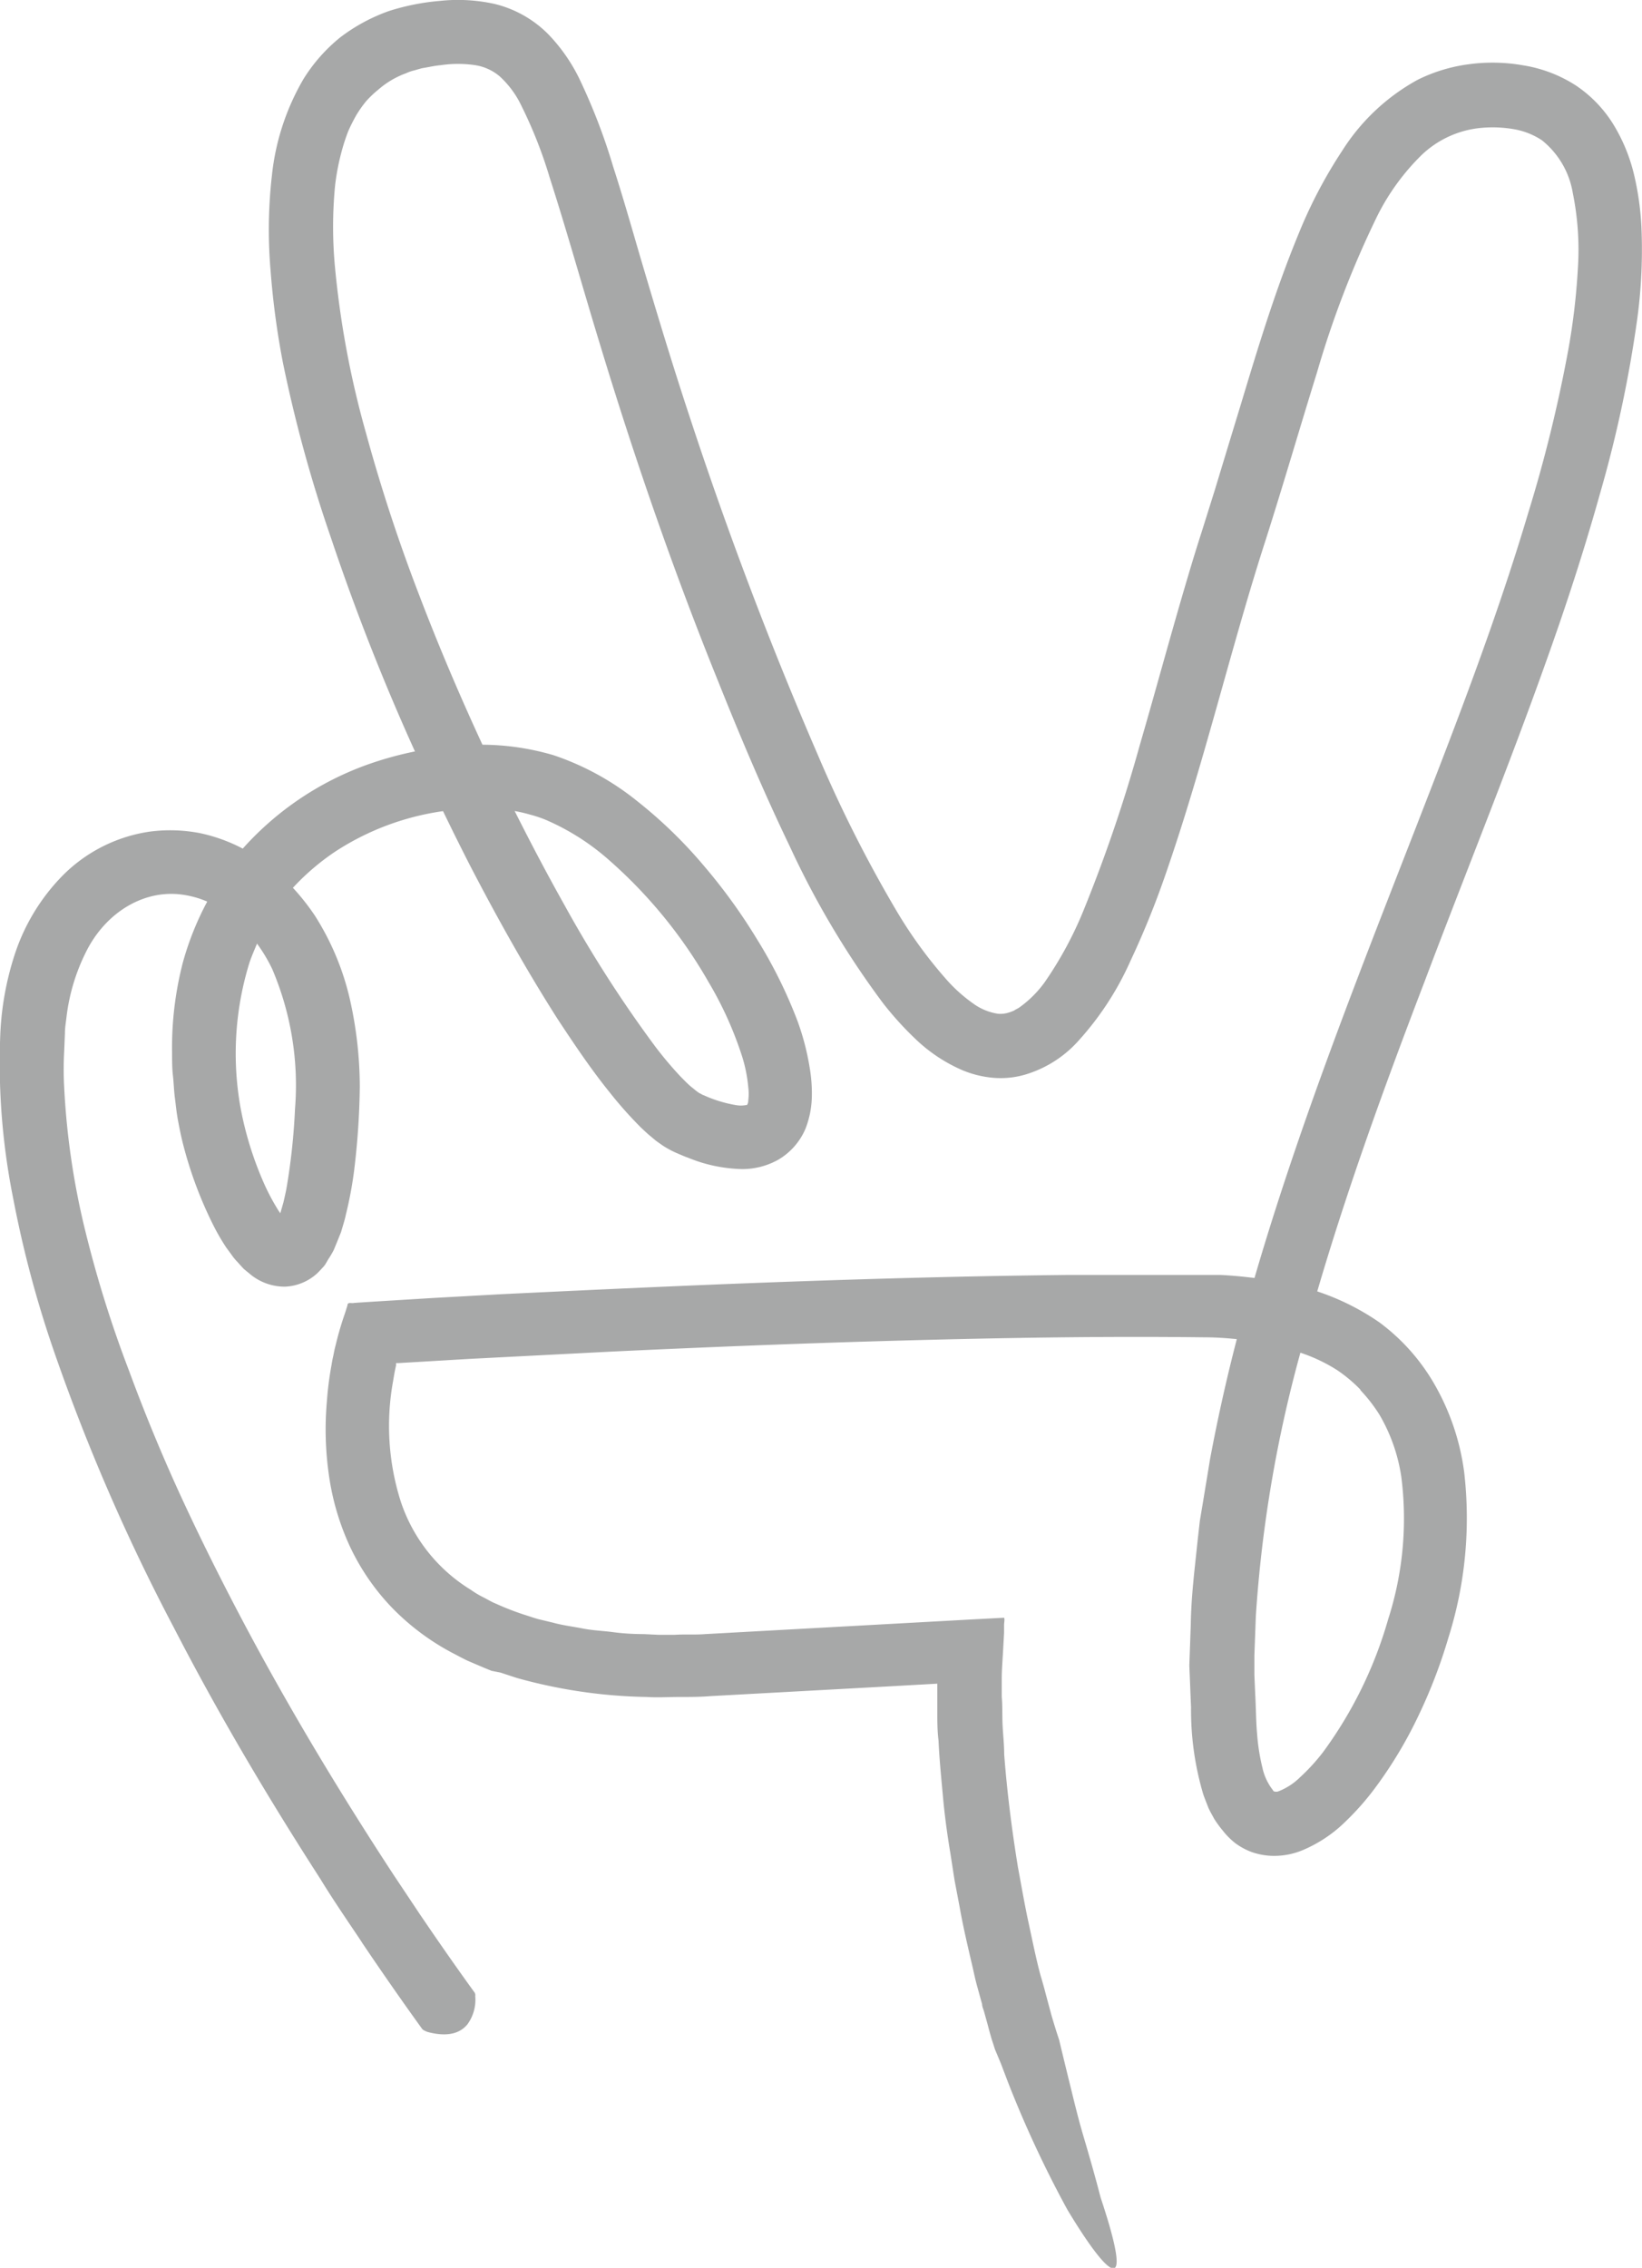 <svg xmlns="http://www.w3.org/2000/svg" width="134.54" height="185.76" viewBox="0 0 134.54 185.76">
  <defs>
    <style>
      .cls-1 {
        fill: #a7a8a8;
      }

      .cls-2 {
        opacity: 0.28;
      }
    </style>
  </defs>
  <g id="Layer_2" data-name="Layer 2">
    <path class="cls-1" d="M126.72,54.08c1.6-4.47,3.08-9,4.38-13.65a102.49,102.49,0,0,0,3.05-14.3,42.32,42.32,0,0,0,.34-7.6,23.45,23.45,0,0,0-.55-4,14.17,14.17,0,0,0-1.58-4.06A10.42,10.42,0,0,0,129.12,7a11.19,11.19,0,0,0-4.33-1.65,14.35,14.35,0,0,0-4.34-.1,13.3,13.3,0,0,0-4.28,1.28A16.93,16.93,0,0,0,110,12.31a38.8,38.8,0,0,0-3.6,6.85c-1.92,4.65-3.33,9.33-4.74,14q-1.06,3.47-2.11,6.94l-1.08,3.44c-.38,1.18-.74,2.35-1.09,3.53-1.4,4.7-2.66,9.4-4,14a123.63,123.63,0,0,1-4.61,13.53,30.45,30.45,0,0,1-3.19,5.88,9,9,0,0,1-2,2c-.17.13-.33.18-.48.29a3.67,3.67,0,0,1-.45.17,2.28,2.28,0,0,1-.86.1,4.62,4.62,0,0,1-2.09-.87,12.6,12.6,0,0,1-2.26-2.06,36.77,36.77,0,0,1-4-5.53A108.84,108.84,0,0,1,67,61.81c-3.84-8.87-7.3-18-10.33-27.18-1.53-4.6-2.93-9.24-4.31-13.92C51.68,18.37,51,16,50.24,13.65a49.16,49.16,0,0,0-2.78-7.22A14.21,14.21,0,0,0,44.9,2.78,9.28,9.28,0,0,0,40.56.33,13.85,13.85,0,0,0,36.08.07a18.92,18.92,0,0,0-4.2.83,14.62,14.62,0,0,0-4,2.16,13.65,13.65,0,0,0-3,3.39,19.72,19.72,0,0,0-2.6,7.92,39.12,39.12,0,0,0-.11,7.79,66.15,66.15,0,0,0,1,7.49A113.69,113.69,0,0,0,27.1,44,184.64,184.64,0,0,0,34,61.55a28.56,28.56,0,0,0-3.95,1.1,25,25,0,0,0-10.16,6.86,13.59,13.59,0,0,0-3.47-1.26,12.76,12.76,0,0,0-4.09-.14,12.61,12.61,0,0,0-7.15,3.56,16.55,16.55,0,0,0-3.95,6.44,24.41,24.41,0,0,0-1.22,7A56.36,56.36,0,0,0,1.1,98.26a89.82,89.82,0,0,0,3.3,12.36,162.28,162.28,0,0,0,9.84,22.69c3.71,7.19,7.76,14,12,20.58,1,1.64,2.11,3.26,3.19,4.87l.3.46.25.37c2.64,3.9,4.54,6.5,4.64,6.64a1.64,1.64,0,0,0,.42.21c1.73.46,2.72.05,3.27-.64a3.42,3.42,0,0,0,.63-2.3.41.41,0,0,0-.09-.34c-.1-.14-1.92-2.63-4.48-6.41l-2.14-3.21c-4.13-6.31-8.12-12.89-11.8-19.75-1.84-3.44-3.61-6.94-5.28-10.52s-3.19-7.23-4.58-11A95.64,95.64,0,0,1,7,100.87,62.16,62.16,0,0,1,5.26,89.09a26.59,26.59,0,0,1,0-3l.06-1.47c0-.49.09-.93.14-1.41A16.11,16.11,0,0,1,7,78.07c1.52-3.15,4.53-5.13,7.68-4.82a7.82,7.82,0,0,1,2.3.6,24,24,0,0,0-2,5,27.76,27.76,0,0,0-.88,7.43c0,.62,0,1.23.07,1.83s.08,1.22.16,1.82.13,1.18.25,1.82.24,1.25.39,1.85a33.06,33.06,0,0,0,2.57,6.88,17.67,17.67,0,0,0,1,1.71l.42.57a4,4,0,0,0,.49.6c.18.2.36.41.55.6l.61.5a4.43,4.43,0,0,0,2.75.93,4.16,4.16,0,0,0,2.64-1.1c.18-.18.35-.36.52-.55s.28-.45.43-.67a7.76,7.76,0,0,0,.4-.69l.3-.73.29-.72.14-.47c.09-.31.19-.63.25-.93A32.17,32.17,0,0,0,29,96a61.63,61.63,0,0,0,.48-7,32.78,32.78,0,0,0-.81-7.14A21.81,21.81,0,0,0,25.8,75,18.63,18.63,0,0,0,24,72.72a19.52,19.52,0,0,1,3.52-3,21.7,21.7,0,0,1,8.78-3.28c.71,1.47,1.44,2.94,2.18,4.39,2.23,4.3,4.59,8.53,7.21,12.64,1.32,2,2.7,4.07,4.26,6a32.6,32.6,0,0,0,2.59,2.91c.26.24.49.47.79.71l.43.36.51.36a7.54,7.54,0,0,0,1.18.64c.31.13.61.27.93.38a12.29,12.29,0,0,0,4.41.93,6,6,0,0,0,3-.78A5.37,5.37,0,0,0,66,92.45a7.61,7.61,0,0,0,.52-2.65,12.3,12.3,0,0,0-.16-2.24,20.9,20.9,0,0,0-1-3.89A38.8,38.8,0,0,0,62,76.89a46,46,0,0,0-4.35-6,37.6,37.6,0,0,0-5.39-5.23,22.18,22.18,0,0,0-6.9-3.8A21,21,0,0,0,39.53,61c-1.85-4-3.58-8.06-5.15-12.17A138.28,138.28,0,0,1,30,35.51a76,76,0,0,1-2.55-13.6,35.22,35.22,0,0,1,0-6.66,19,19,0,0,1,.61-3.09,15,15,0,0,1,.48-1.43,14.12,14.12,0,0,1,.65-1.29A9.65,9.65,0,0,1,30,8.29,8.44,8.44,0,0,1,31,7.34,7.19,7.19,0,0,1,33.27,6a3.43,3.43,0,0,1,.66-.23c.23-.06.46-.14.69-.19.5-.08,1-.2,1.49-.24a9.59,9.59,0,0,1,2.84,0,4.06,4.06,0,0,1,2,.92,7.83,7.83,0,0,1,1.62,2.1,37,37,0,0,1,2.48,6.22c1.44,4.48,2.74,9.16,4.16,13.79,2.82,9.28,6,18.47,9.65,27.48,1.8,4.5,3.7,9,5.83,13.43a71.77,71.77,0,0,0,7.67,12.9,26.81,26.81,0,0,0,2.73,3,13,13,0,0,0,3.74,2.47,8.4,8.4,0,0,0,2.52.63A7.14,7.14,0,0,0,84.07,88a9.47,9.47,0,0,0,4.14-2.58,24.59,24.59,0,0,0,4.42-6.72,71,71,0,0,0,2.82-6.93c3.23-9.28,5.37-18.62,8.27-27.59,1.46-4.58,2.79-9.17,4.19-13.67a80.06,80.06,0,0,1,4.94-12.82,18.69,18.69,0,0,1,3.64-5,8.13,8.13,0,0,1,4.83-2.21,10.27,10.27,0,0,1,2.77.11,6,6,0,0,1,2.25.9,7,7,0,0,1,2.53,4.32,23.35,23.35,0,0,1,.41,6.27,54.19,54.19,0,0,1-.79,6.63,117.06,117.06,0,0,1-3.26,13.26c-2.61,8.78-5.91,17.31-9.23,25.84s-6.66,17-9.62,25.62c-1.28,3.73-2.49,7.47-3.59,11.25-1-.12-1.9-.21-2.84-.25-.54,0-1.11,0-1.62,0H93.75l-6.06,0c-8,.08-16,.3-23.74.58s-15.41.64-22.9,1l-5.6.31-2.77.17-2.27.14-1.38.09c-.18.07-.56-.11-.56.2l-.2.64a26,26,0,0,0-.76,2.59c-.14.53-.15.68-.21.94s-.1.49-.14.74a26.92,26.92,0,0,0-.38,3,26.25,26.25,0,0,0,.17,6,20.76,20.76,0,0,0,1.73,5.86,18.69,18.69,0,0,0,3.5,5.06,19.77,19.77,0,0,0,4.81,3.6c.43.22.86.46,1.3.67l1.33.57.66.27L41,137l1.34.44A42,42,0,0,0,53,139c.88.06,1.76,0,2.64,0s1.76,0,2.57-.07l4.95-.27,9.71-.53,3.93-.22h0V139l0,1.19c0,.8,0,1.59.1,2.38.07,1.58.23,3.13.37,4.67s.35,3.06.6,4.56c.12.75.23,1.5.35,2.25l.42,2.21c.26,1.48.6,2.92.93,4.35.18.72.31,1.44.51,2.14l.3,1.09.09.32c0,.21.11.42.16.61l.3,1.08c.17.65.31,1.16.43,1.5l.17.53L82,169c.27.7.63,1.69,1.08,2.78A90.53,90.53,0,0,0,87.46,181c3.1,5.16,5.7,7.94,2.72-1-.41-1.6-.92-3.38-1.42-5.07s-.87-3.32-1.19-4.59c-.49-2-.79-3.26-.79-3.26s-.24-.7-.61-1.95c-.17-.63-.38-1.4-.61-2.28-.1-.34-.19-.69-.29-1-.39-1.44-.68-2.92-1-4.39s-.58-3-.86-4.5c-.49-3-.89-6.12-1.13-9.26,0-.78-.09-1.57-.13-2.36s0-1.57-.07-2.37v-1.45c0-.83.08-1.68.12-2.51l.07-1.27,0-.64c0-.2.07-.47,0-.59l-2.48.13-22,1.21c-.89.07-1.68,0-2.53.06H54l-1.26-.06c-.83,0-1.68-.05-2.51-.16s-1.68-.14-2.49-.3-1.65-.26-2.44-.48l-1.21-.29c-.39-.11-.78-.25-1.17-.37a22,22,0,0,1-2.26-.88c-.38-.15-.71-.36-1.07-.54a7.38,7.38,0,0,1-1-.6A13.43,13.43,0,0,1,32.84,123a20.43,20.43,0,0,1-.63-9.88c.07-.43.14-.85.24-1.27l0-.2h.22l5.75-.34,11.68-.6c7.85-.37,15.83-.69,23.94-.91s16.35-.36,24.64-.26c.9,0,1.78.06,2.66.15q-1.27,4.89-2.2,9.87c-.18,1.12-.37,2.24-.55,3.35l-.28,1.67-.19,1.69c-.23,2.25-.52,4.49-.55,6.77l-.12,3.39c.05,1.13.09,2.27.14,3.4a24.25,24.25,0,0,0,1,7.14c.11.32.25.66.38,1s.34.67.51,1a9.51,9.51,0,0,0,.73,1,6,6,0,0,0,1,1,5.45,5.45,0,0,0,1.37.74,5.67,5.67,0,0,0,1.55.3,6.07,6.07,0,0,0,2.67-.49,11.16,11.16,0,0,0,3.47-2.34,21.8,21.8,0,0,0,2.41-2.74,35.25,35.25,0,0,0,3.56-5.94,42.59,42.59,0,0,0,2.43-6.33,32.57,32.57,0,0,0,1.3-13.58,19.52,19.52,0,0,0-2.22-6.82A16.58,16.58,0,0,0,113,108.3a20,20,0,0,0-5.07-2.52c2.49-8.5,5.56-16.94,8.81-25.42C120,71.71,123.55,63,126.72,54.08ZM24.17,90.86a52,52,0,0,1-.65,6.2c-.08.51-.2,1-.3,1.44l-.19.66-.06.22v0l-.14-.2a17.89,17.89,0,0,1-1.33-2.55,28.06,28.06,0,0,1-1.77-5.78,25.17,25.17,0,0,1,.71-12c.18-.53.39-1,.62-1.56a13.57,13.57,0,0,1,1.23,2.05A24.28,24.28,0,0,1,24.17,90.86ZM43.45,66.73a9.92,9.92,0,0,1,1.33.45,19.42,19.42,0,0,1,5.1,3.25,39,39,0,0,1,8.17,10,29.63,29.63,0,0,1,2.66,5.81,12,12,0,0,1,.6,2.81,4.25,4.25,0,0,1,0,1.09c0,.29-.14.41-.13.38s0,0,0,0,0,0,0,0,0,0-.07,0a2.24,2.24,0,0,1-.81,0,10.55,10.55,0,0,1-2.64-.81.8.8,0,0,1-.24-.12.78.78,0,0,1-.16-.08,5.12,5.12,0,0,1-.45-.35,5,5,0,0,1-.52-.45c-.17-.16-.35-.35-.53-.53a30.41,30.41,0,0,1-2.08-2.47,102.25,102.25,0,0,1-7.42-11.56c-1.42-2.53-2.78-5.11-4.09-7.72A12.79,12.79,0,0,1,43.45,66.73Zm68,47.12a12.63,12.63,0,0,1,1.59,2.05,14.15,14.15,0,0,1,1.78,5.08,26.93,26.93,0,0,1-1.08,11.66,34.24,34.24,0,0,1-5.32,10.86,16,16,0,0,1-1.9,2.08,5.21,5.21,0,0,1-1.8,1.16.57.57,0,0,1-.31,0s0,0,0,0-.06,0-.12-.12a4.51,4.51,0,0,1-.85-1.82A16.8,16.8,0,0,1,103,142c-.09-1-.09-2.13-.15-3.19l-.07-1.6,0-.81,0-.81.12-3.24a107.23,107.23,0,0,1,3.65-21.55,13.48,13.48,0,0,1,3,1.42A11.84,11.84,0,0,1,111.49,113.85Z"/>
  </g>
</svg>
